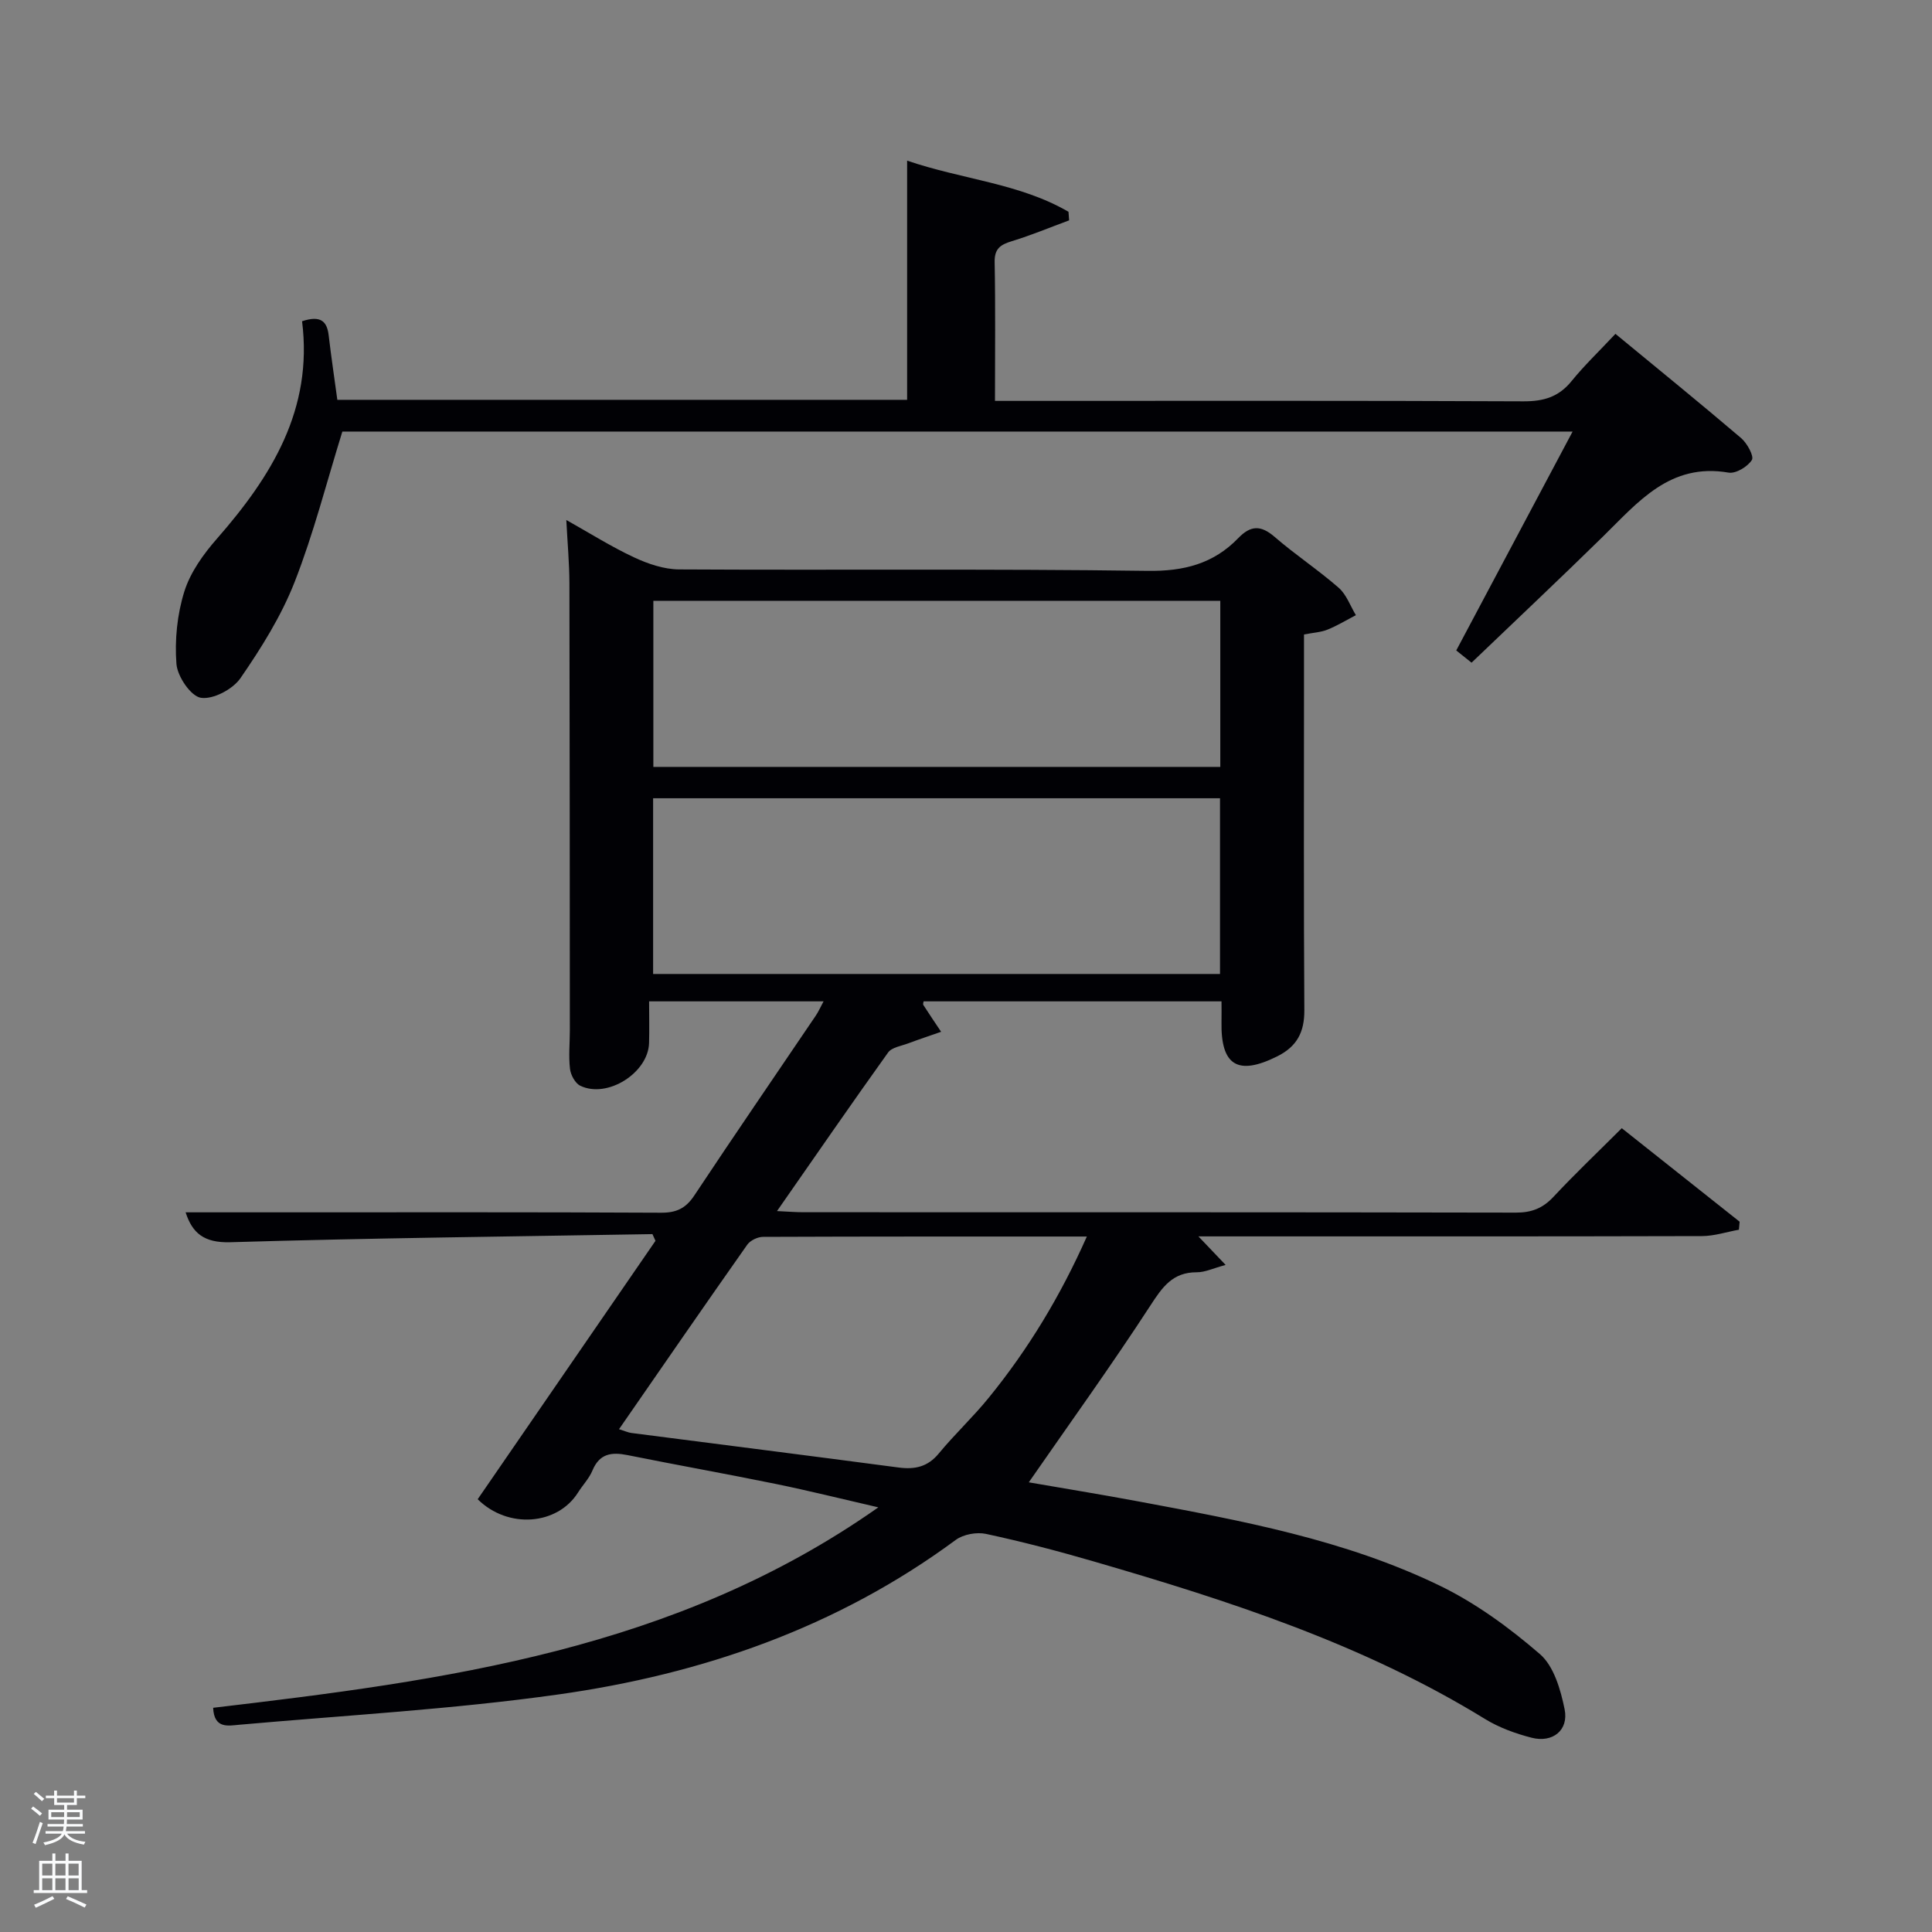 <svg enable-background="new 0 0 400 400" viewBox="0 0 400 400" xmlns="http://www.w3.org/2000/svg"><rect x="0" y="0" width="400" height="400" fill="#808080" stroke="none"/><path d="m6.44 374.46.42-.45c.65.47 1.27.95 1.85 1.44l-.45.49c-.65-.56-1.25-1.06-1.82-1.48m.93 7.33-.63-.26c.55-1.36 1.05-2.8 1.52-4.33.19.1.38.19.59.27-.46 1.29-.95 2.73-1.48 4.32m-.38-10.38.44-.42c.43.34 1.01.82 1.74 1.44l-.49.49c-.53-.51-1.09-1.01-1.69-1.51m2.5.35h1.72v-1.04h.59v1.04h3.52v-1.04h.59v1.04h1.75v.53h-1.75v1.42h-2.03v.97h3.22v2.03h-3.24c0 .35-.01.66-.03.93h3.32v.53h-3.37c-.03.27-.08.58-.15.94h3.96v.53h-3.71c.67.92 1.93 1.48 3.79 1.68-.13.24-.23.44-.29.59-2.13-.38-3.48-1.08-4.04-2.12-.43.97-1.77 1.72-4.03 2.23-.09-.19-.2-.37-.33-.55 2.1-.42 3.37-1.03 3.81-1.83h-3.36v-.53h3.58c.08-.29.13-.61.16-.94h-3.33v-.53h3.39c.02-.27.04-.58.04-.93h-3.23v-2.03h3.25v-.97h-2.07v-1.42h-1.73zm1.12 3.44v1h2.65c.01-.3.02-.44.02-.4v-.25-.35zm1.19-2h3.52v-.91h-3.52zm4.71 2h-2.63v.59c0 .15-.01.28-.01.4h2.64z" fill="#fafbfc"/><path d="m13.56 383.74h.63v1.52h2.72v6.07h1.13v.6h-11.06v-.6h1.13v-6.07h2.73v-1.52h.63v1.52h2.1v-1.52zm-2.69 8.83.38.56c-1.24.63-2.53 1.25-3.85 1.85-.1-.21-.21-.42-.34-.63 1.36-.55 2.63-1.15 3.81-1.78m-2.13-4.27h2.1v-2.45h-2.1zm0 3.04h2.1v-2.46h-2.1zm2.72-3.04h2.1v-2.45h-2.1zm0 3.04h2.1v-2.46h-2.1zm6.07 3.6c-1.41-.71-2.7-1.3-3.86-1.78l.35-.56c1.45.62 2.75 1.19 3.88 1.72zm-1.25-9.09h-2.1v2.45h2.1zm-2.09 5.49h2.1v-2.46h-2.1z" fill="#fafbfc"/><g fill="#010105"><path d="m135.08 255.51c-29.13.5-58.27.81-87.4 1.68-5.48.16-7.88-1.93-9.25-6.19h17.91c26.83 0 53.67-.06 80.5.08 3.2.02 5.14-.9 6.91-3.57 8.27-12.48 16.76-24.82 25.14-37.22.54-.79.93-1.68 1.62-2.97-12.15 0-23.83 0-36.12 0 0 3.05.07 5.84-.01 8.63-.18 6.19-8.66 11.55-14.24 8.84-1.06-.51-1.99-2.24-2.13-3.51-.31-2.63-.03-5.32-.03-7.98-.02-30.83-.02-61.66-.09-92.5-.01-4.13-.39-8.27-.64-13.14 4.87 2.73 9.3 5.53 14.01 7.73 2.89 1.35 6.2 2.48 9.33 2.5 32.33.18 64.67-.15 96.99.3 7.54.11 13.67-1.48 18.78-6.77 2.57-2.67 4.68-2.73 7.52-.28 4.27 3.7 9.03 6.84 13.28 10.55 1.61 1.41 2.4 3.75 3.56 5.67-1.95 1.02-3.85 2.18-5.88 3-1.36.55-2.91.62-4.86 1v9.77c0 22.67-.08 45.33.07 68 .03 4.55-1.52 7.54-5.62 9.58-8.15 4.06-11.71 1.92-11.53-7.18.03-1.3 0-2.6 0-4.21-20.78 0-41.21 0-61.68 0-.01.17-.17.55-.05.75 1.2 1.87 2.45 3.71 3.68 5.55-2.27.8-4.56 1.55-6.82 2.4-1.44.54-3.39.82-4.16 1.89-7.63 10.65-15.06 21.44-23 32.83 2.31.11 3.89.24 5.46.24 49.17.01 98.33-.02 147.5.08 3.27.01 5.59-.9 7.81-3.28 4.42-4.74 9.14-9.21 14.13-14.2 8.14 6.46 16.27 12.91 24.4 19.36-.05.55-.1 1.1-.15 1.66-2.55.46-5.1 1.31-7.65 1.32-32.67.09-65.33.06-98 .06-1.8 0-3.59 0-6.25 0 2.04 2.15 3.54 3.72 5.63 5.91-2.54.68-4.25 1.53-5.96 1.52-5-.02-7.12 3.04-9.61 6.88-8.03 12.35-16.66 24.32-25.18 36.61 7.02 1.22 14.92 2.5 22.79 3.97 21.24 3.97 42.57 7.89 62.18 17.37 7.52 3.63 14.52 8.75 20.86 14.23 2.89 2.5 4.29 7.38 5.11 11.43.87 4.34-2.49 6.99-6.83 5.88-3.34-.86-6.73-2.09-9.65-3.88-25.21-15.5-53.01-24.49-81.15-32.66-7.32-2.13-14.71-4.06-22.16-5.66-1.94-.42-4.69.08-6.27 1.24-24.57 18.15-52.56 27.82-82.35 32.01-21.86 3.07-43.97 4.3-65.98 6.26-2.27.2-5.23.9-5.42-3.51 47.91-5.65 95.64-11.9 137.72-41.5-7.86-1.81-14.5-3.47-21.2-4.84-10.23-2.09-20.52-3.92-30.75-5.98-3.3-.66-5.78-.32-7.24 3.19-.69 1.66-2.03 3.03-3 4.58-4.26 6.74-14.47 7.59-20.76 1.37 12.23-17.78 24.52-35.64 36.81-53.5-.19-.45-.41-.92-.63-1.39zm.14-53.86h117.37c0-12.41 0-24.45 0-36.38-39.32 0-78.24 0-117.37 0zm117.43-42.87c0-11.76 0-23.14 0-34.39-39.39 0-78.42 0-117.38 0v34.39zm-124.49 137.12c1.32.41 1.92.7 2.55.78 18.44 2.38 36.88 4.71 55.31 7.15 3.39.45 6.06-.12 8.36-2.92 3.28-3.97 7.08-7.52 10.32-11.51 8.19-10.06 14.85-21.07 20.32-33.39-22.76 0-44.9-.02-67.04.07-1.11 0-2.63.73-3.26 1.61-8.8 12.49-17.47 25.08-26.56 38.21z"/><path d="m62.54 66.51c3.83-1.27 5.17-.01 5.51 2.93.52 4.43 1.18 8.84 1.79 13.34h117.97c0-16.29 0-32.36 0-49.52 11.48 3.92 23.25 4.68 33.41 10.59.04.59.09 1.18.13 1.77-3.93 1.45-7.82 3.08-11.82 4.3-2.35.72-3.65 1.51-3.6 4.33.18 9.32.07 18.65.07 28.75h5.43c34.66 0 69.32-.07 103.98.09 4.17.02 7.3-.9 9.96-4.18 2.61-3.22 5.64-6.11 9.09-9.79 8.98 7.4 17.58 14.39 26.01 21.57 1.25 1.06 2.72 3.76 2.24 4.54-.87 1.39-3.33 2.88-4.83 2.62-12.14-2.09-18.74 6.12-26.06 13.29-8.91 8.74-18 17.29-27.15 26.06-1.2-.96-2.21-1.76-3.17-2.53 7.99-15.03 15.85-29.82 24.09-45.32-85.88 0-170.73 0-254.71 0-3.26 10.5-5.94 21.09-9.89 31.17-2.76 7.03-6.89 13.63-11.2 19.88-1.59 2.31-5.67 4.46-8.2 4.07-2.09-.33-4.86-4.42-5.06-7.01-.38-4.96.15-10.26 1.64-15.01 1.25-3.98 3.96-7.75 6.77-10.95 11.29-12.9 19.89-26.76 17.6-44.99z"/></g></svg>